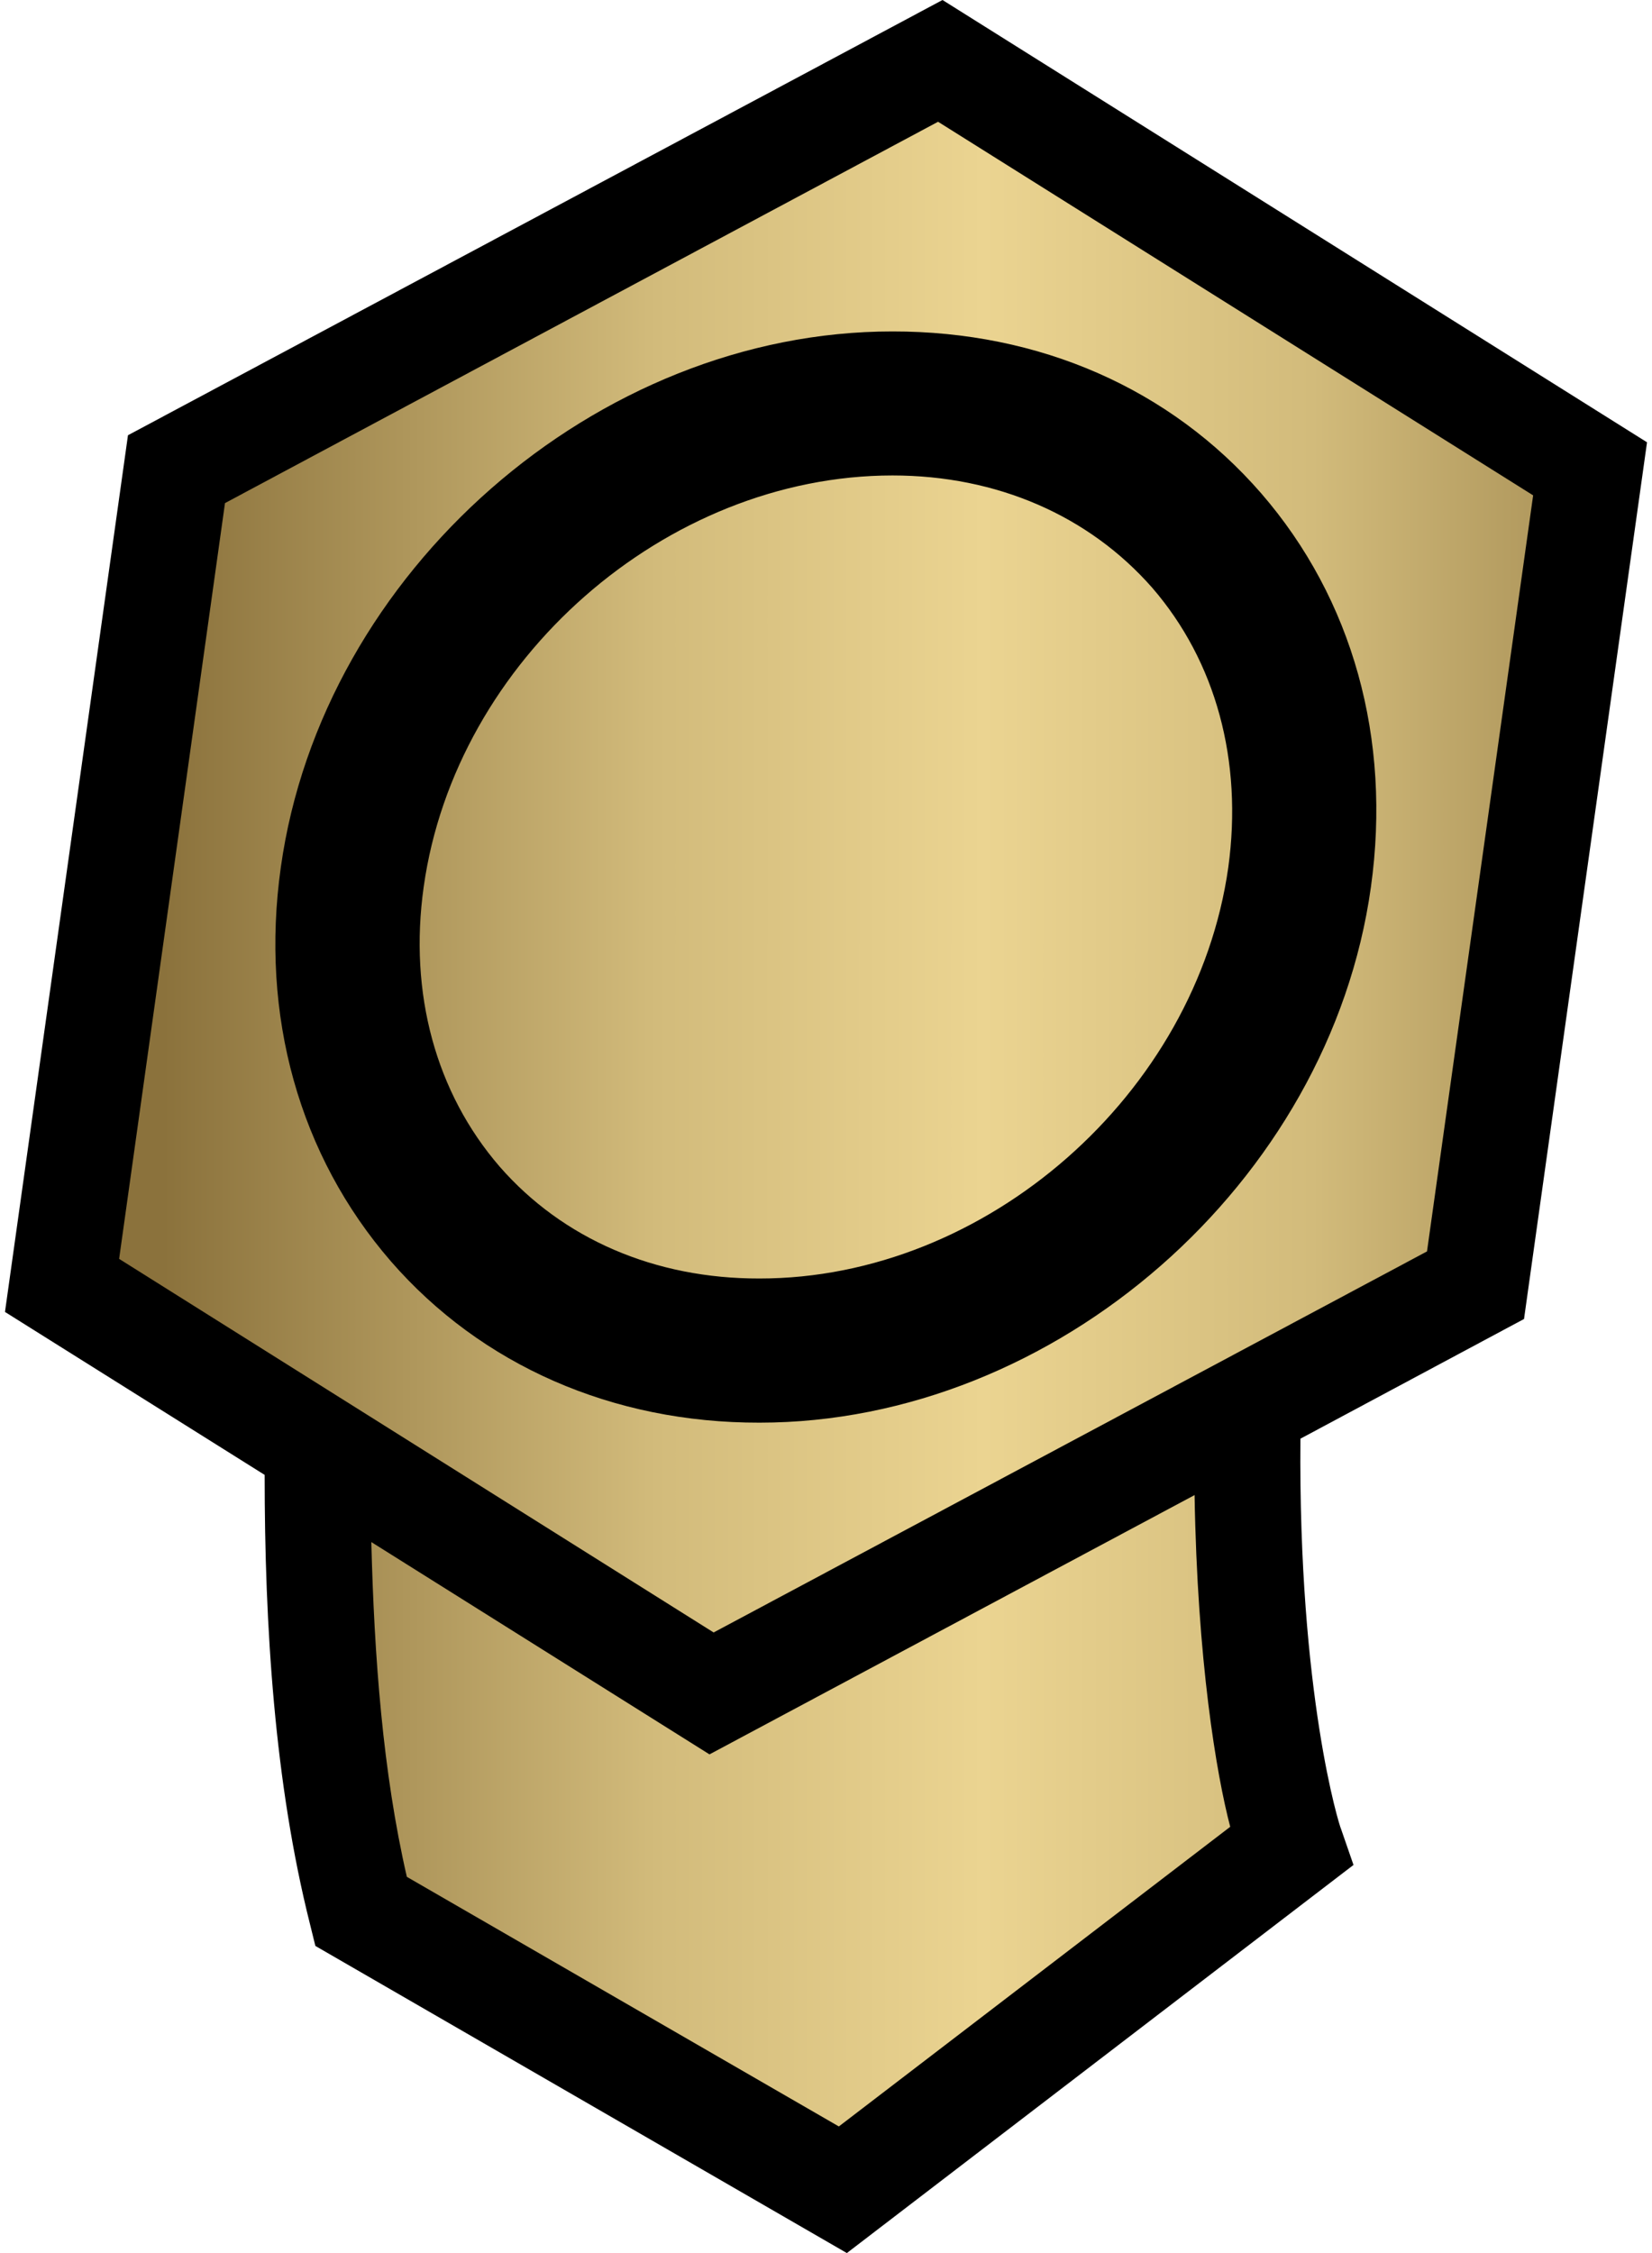 <?xml version="1.0" encoding="UTF-8" standalone="no"?>
<svg
   xmlns="http://www.w3.org/2000/svg"
   xmlns:xlink="http://www.w3.org/1999/xlink"
   version="1.1"
   id="Layer_1"
   x="0px"
   y="0px"
   width="220px"
   height="300px"
   viewBox="0 0 220 300"
   >
			<linearGradient
   id="SVGID_3_"
   gradientUnits="userSpaceOnUse"
   x1="-360.275"
   y1="455.647"
   x2="-322.589"
   y2="455.647"
   gradientTransform="matrix(5.797,-2.511727e-4,-2.511727e-4,-5.797,2110.435,2791.472)">
<stop style="stop-color:#8b723c" offset="0" />
<stop style="stop-color:#d2bb7b" offset="0.3" />
<stop style="stop-color:#ebd491" offset="0.5" />
<stop style="stop-color:#d2bb7b" offset="0.7" />
<stop style="stop-color:#8b723c" offset="1" />
		</linearGradient>
<g
   id="g8166"><path
     d="M 219.337,58.892 125.515,0 17.042,57.954 0.663,174.688 35.244,196.386 c 0,20.207 1.325,41.077 6.037,59.813 l 0.718,2.907 70.779,40.894 67.469,-51.678 -1.656,-4.785 c -0.185,-0.294 -5.705,-17.778 -5.411,-51.972 l 29.777,-15.938 16.38,-116.735 z"
     id="path7542"
      />
<path fill="url(#SVGID_3_)"
   id="SVGID_1_"
   d="m 54.181,249.905 57.53,33.237 52.12,-39.899 c -1.841,-6.994 -4.38,-22.122 -4.748,-44.169 L 94.485,233.6 49.451,205.331 c 0.387,15.312 1.528,30.661 4.73,44.574 M 29.962,66.99 15.864,167.622 l 79.173,49.745 95,-50.739 L 204.171,65.959 124.924,16.214 29.962,66.99 z"
    />
	<path 
     d="M 118.852,44.132 C 79.432,44.113 42.9,76.154 37.397,115.484 c -2.779,19.747 2.466,38.39 14.649,52.451 12.036,13.84 29.52,21.532 49.101,21.495 39.421,0 75.935,-31.967 81.418,-71.296 2.761,-19.766 -2.429,-38.39 -14.612,-52.451 C 155.844,51.751 138.434,44.114 118.852,44.132 m 44.721,71.37 c -4.27,30.183 -32.243,54.752 -62.426,54.733 -13.95,0.036 -26.207,-5.282 -34.599,-14.889 -8.502,-9.828 -12.128,-23.079 -10.122,-37.268 4.233,-30.182 32.207,-54.751 62.425,-54.77 13.914,0 26.171,5.355 34.6,14.962 8.466,9.792 12.073,23.006 10.122,37.232"
     id="path7573"
      /></g>
</svg>